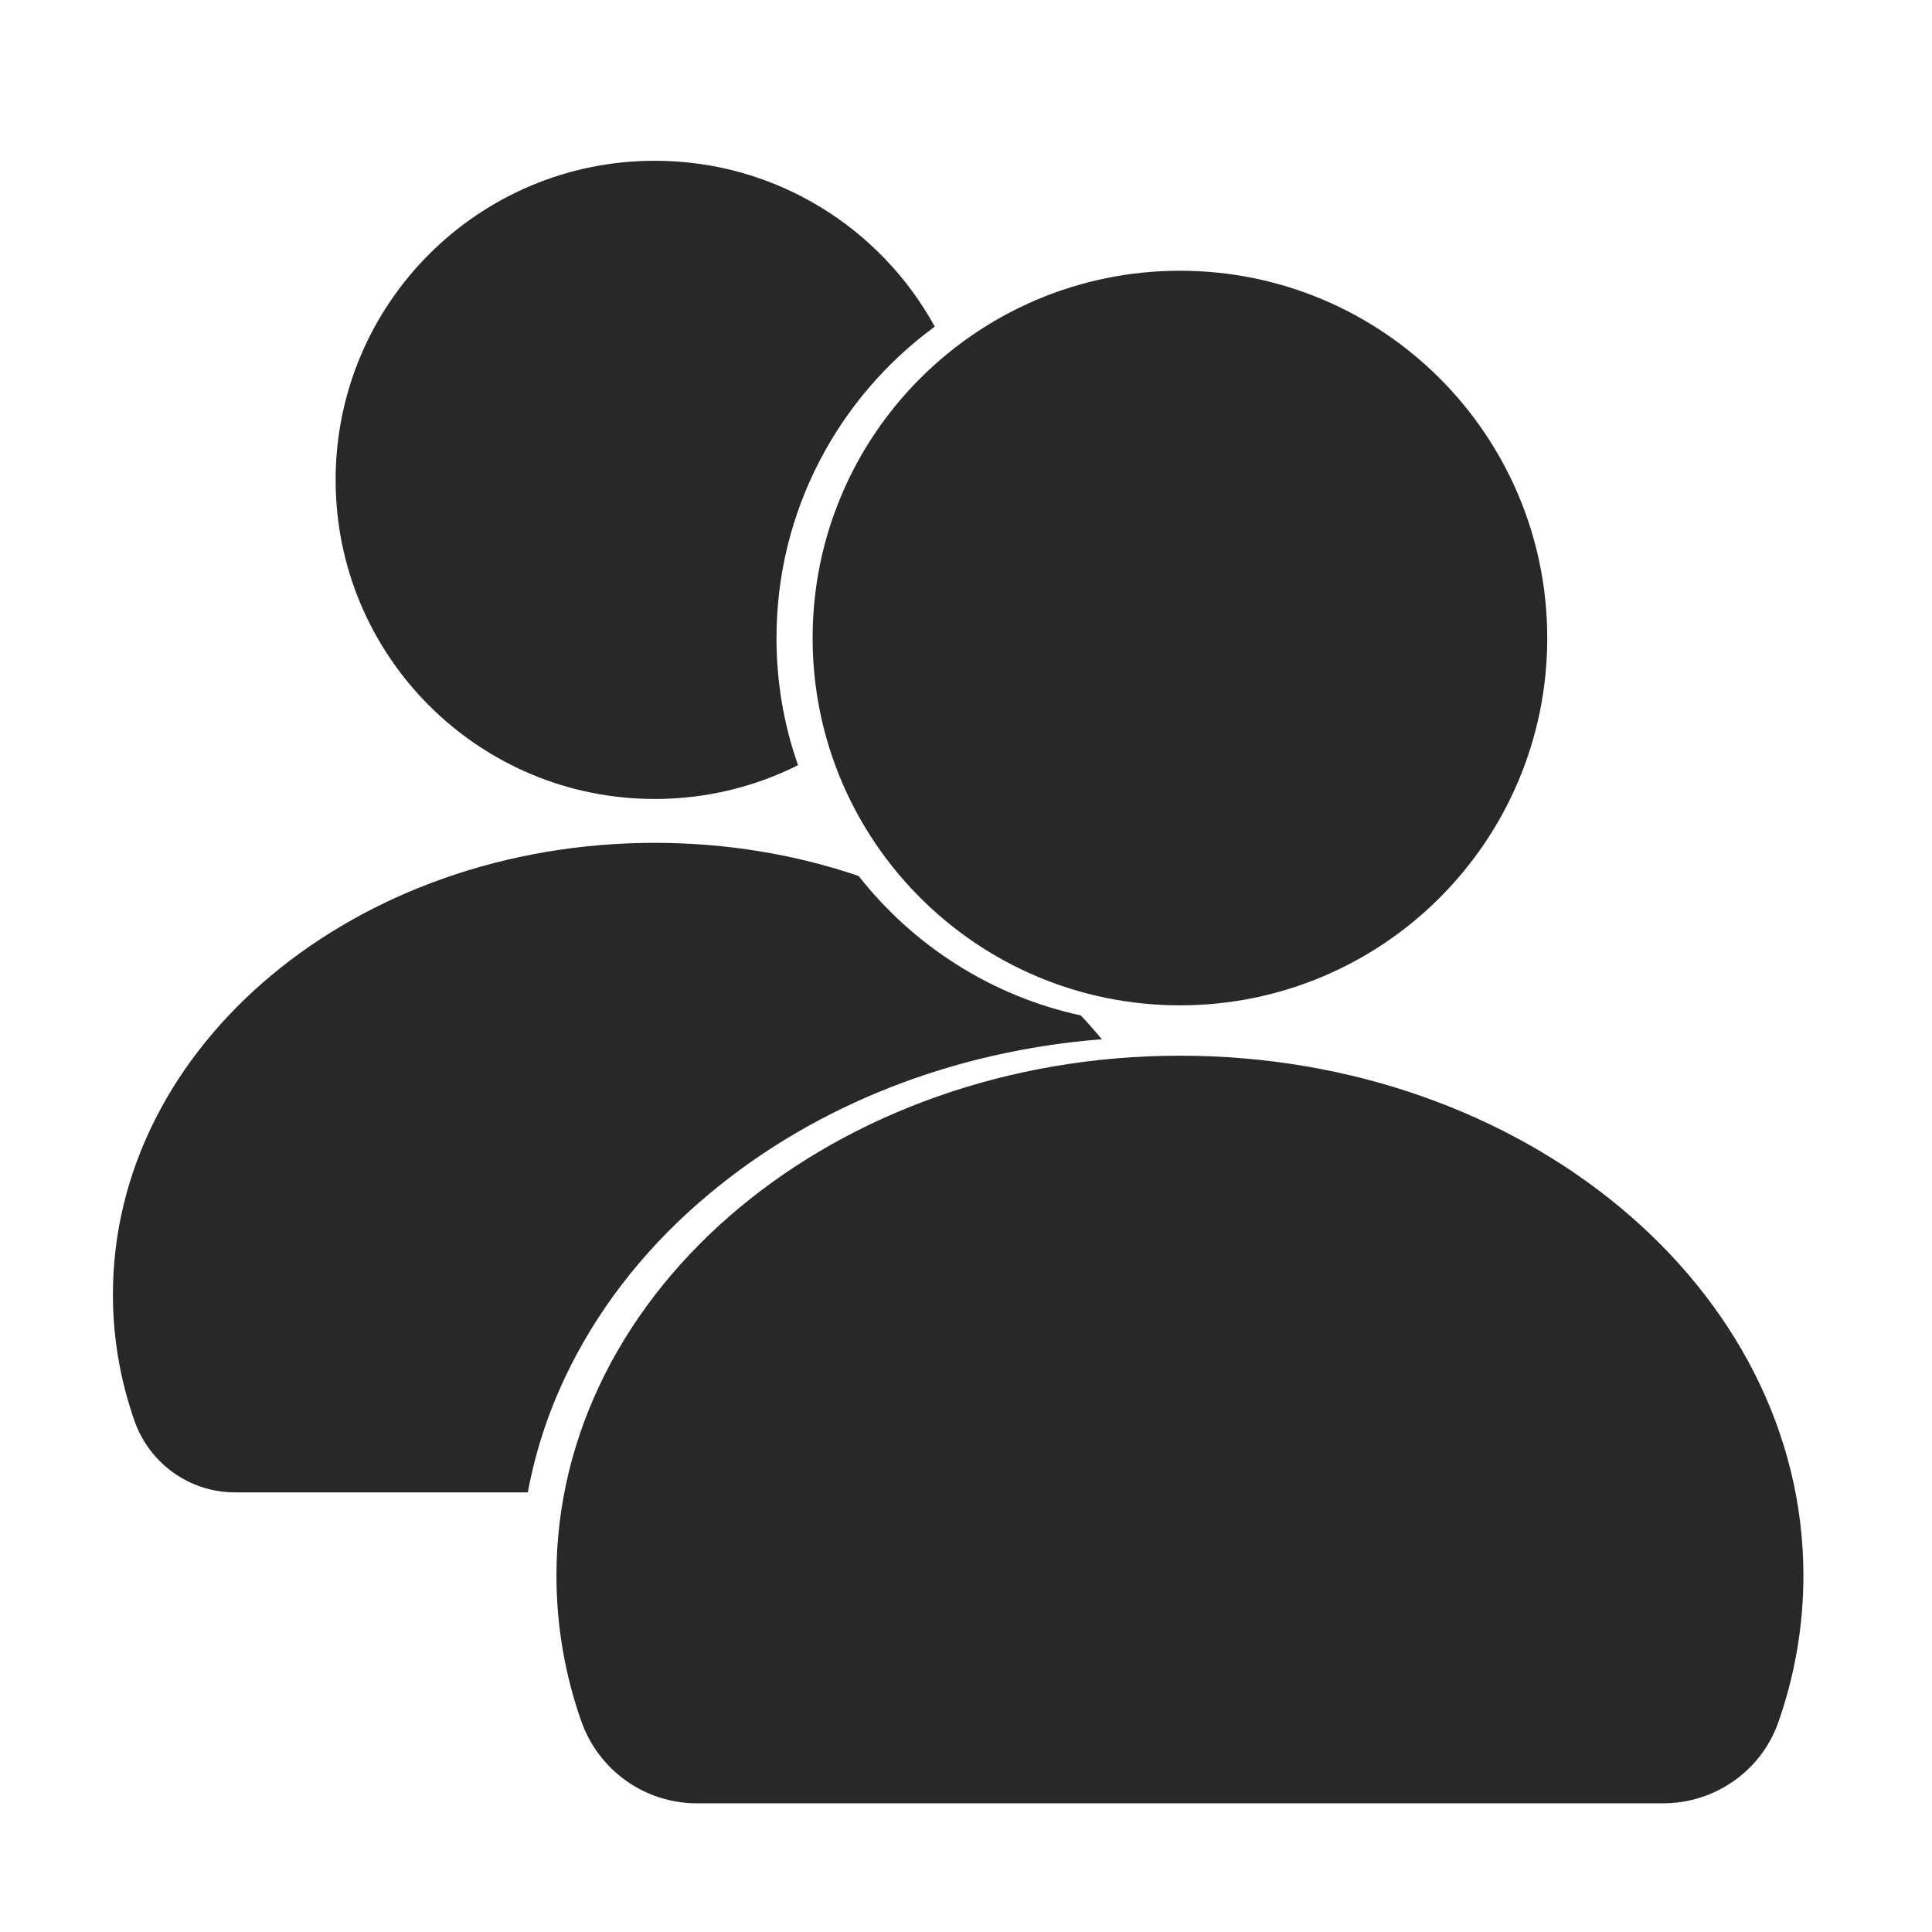 <?xml version="1.0" encoding="utf-8"?>
<!-- Generator: Adobe Illustrator 16.0.0, SVG Export Plug-In . SVG Version: 6.00 Build 0)  -->
<!DOCTYPE svg PUBLIC "-//W3C//DTD SVG 1.1//EN" "http://www.w3.org/Graphics/SVG/1.1/DTD/svg11.dtd">
<svg version="1.1" id="图层_1" xmlns="http://www.w3.org/2000/svg" xmlns:xlink="http://www.w3.org/1999/xlink" x="0px" y="0px"
	 width="200px" height="200px" viewBox="0 2325.233 200 200" enable-background="new 0 2325.233 200 200" xml:space="preserve">
<path fill="#282828" d="M122.149,2434.518c-35.644,0-64.547,24.1-64.547,53.814c0,5.218,0.888,10.263,2.55,15.02
	c1.777,5.115,6.568,8.56,11.983,8.56h100.032c5.332,0,10.133-3.33,11.912-8.358c1.7-4.822,2.609-9.933,2.609-15.221
	C186.691,2458.617,157.804,2434.518,122.149,2434.518L122.149,2434.518z M84.122,2391.28c0,21.003,17.031,38.024,38.028,38.024
	c21.004,0,38.02-17.021,38.02-38.024c0-20.992-17.019-38.019-38.02-38.019C101.152,2353.262,84.122,2370.294,84.122,2391.28
	L84.122,2391.28z M73.458,2448.789c11.045-9.211,25.273-14.766,40.6-15.975c-0.695-0.847-1.43-1.671-2.176-2.463
	c-9.27-2.013-17.343-7.236-22.999-14.439c-6.519-2.213-13.637-3.428-21.104-3.428c-30.974,0-56.09,20.927-56.09,46.757
	c0,4.529,0.773,8.907,2.222,13.046c1.545,4.442,5.713,7.437,10.41,7.437h30.319c0.835-4.54,2.335-8.961,4.496-13.214
	C62.51,2459.865,67.323,2453.898,73.458,2448.789L73.458,2448.789z M67.781,2407.943c5.332,0,10.365-1.258,14.83-3.498
	c-1.45-4.128-2.229-8.549-2.229-13.165c0-13.219,6.451-24.957,16.386-32.236c-5.616-10.236-16.494-17.168-28.986-17.168
	c-18.246,0-33.038,14.786-33.038,33.039C34.743,2393.157,49.532,2407.943,67.781,2407.943L67.781,2407.943z"/>
</svg>
